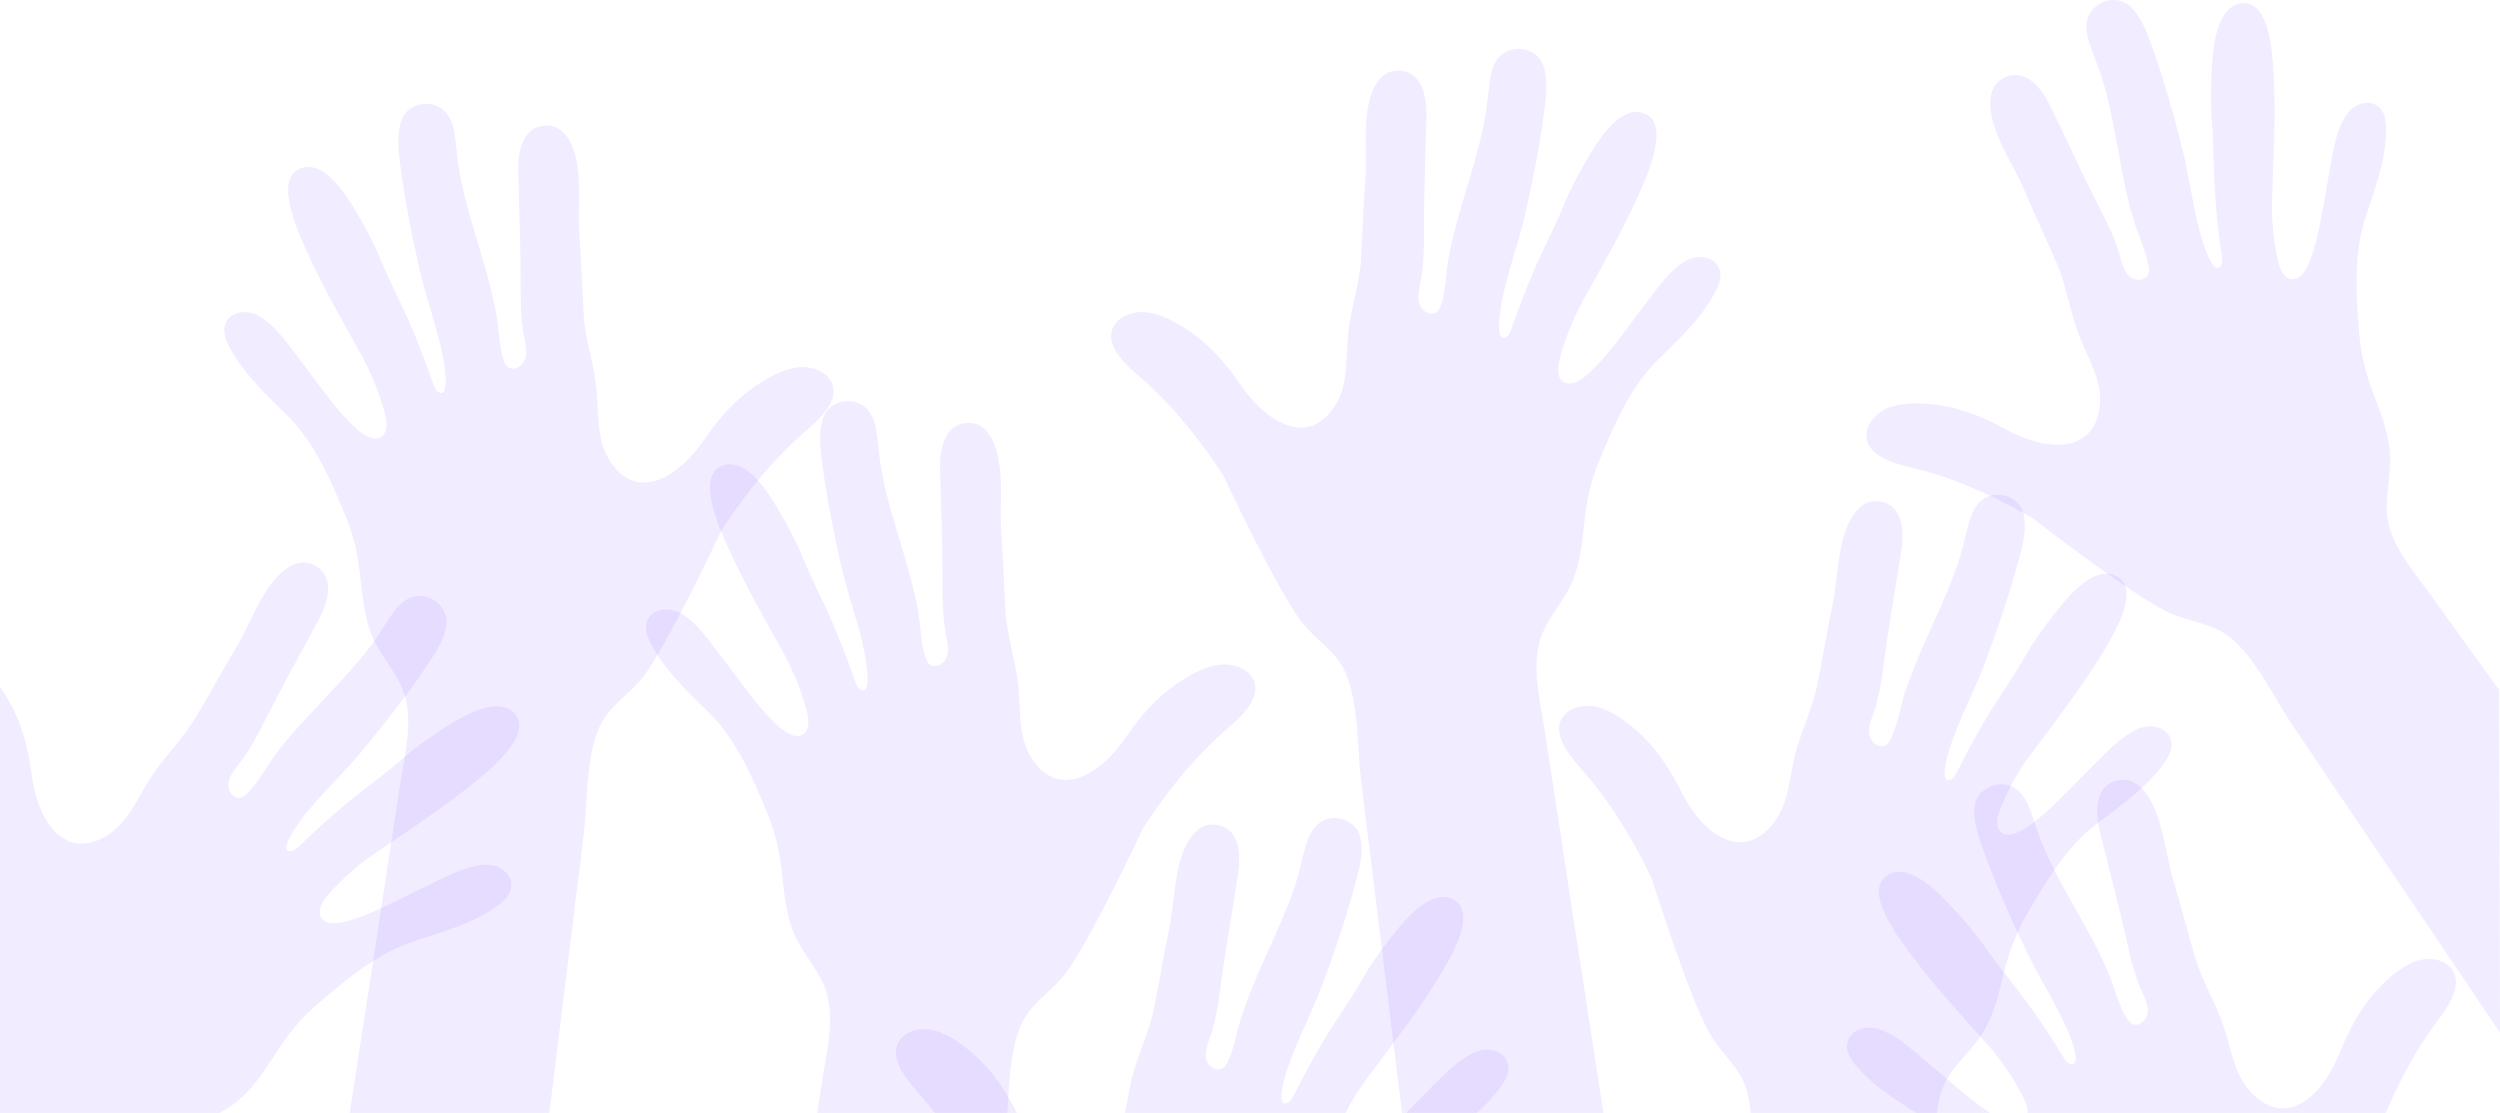 <svg width="1440" height="641" viewBox="0 0 1440 641" fill="none" xmlns="http://www.w3.org/2000/svg">
<path d="M148.646 984.377C150.732 971.289 152.629 958.201 154.716 944.923C158.509 919.695 162.493 894.657 166.286 869.429C170.839 839.46 175.581 809.3 180.133 779.33C185.065 747.464 189.996 715.408 194.928 683.541C199.67 652.623 204.412 621.894 209.154 590.976C213.327 564.231 217.5 537.296 221.484 510.551C224.519 490.824 227.554 471.097 230.588 451.18C232.865 436.006 237.038 420.452 234.192 404.898C231.537 389.534 219.208 379.101 213.707 364.875C209.534 353.684 208.585 341.734 207.258 329.973C205.93 318.023 203.274 307.401 198.722 296.4C190.376 276.293 181.081 254.67 165.338 239.116C153.767 227.735 141.058 215.975 133.092 201.559C130.816 197.575 128.16 192.264 129.488 187.522C131.954 178.607 142.955 178.228 149.594 182.211C158.699 187.712 165.338 197.575 171.597 205.732C186.203 224.51 208.965 259.601 219.966 251.445C225.088 247.651 221.484 237.029 219.966 232.287C217.121 222.993 213.138 213.698 208.585 205.163C197.204 184.867 185.444 164.381 175.96 143.137C171.977 134.032 157.751 103.493 172.546 97.234C187.531 90.784 201.377 115.443 207.068 125.306C211.62 133.083 215.793 141.05 219.208 149.396C224.139 161.536 230.399 173.296 235.71 185.436C240.831 197.196 245.384 209.146 249.557 221.096C250.126 222.993 251.074 225.079 252.781 226.028C259.799 229.632 255.437 206.68 254.868 204.214C251.643 188.091 245.763 172.537 241.969 156.414C237.227 135.739 233.054 114.684 230.399 93.819C229.45 85.853 228.502 76.748 231.347 68.971C234.761 59.676 247.47 57.021 255.057 63.091C260.179 67.264 261.507 74.092 262.265 80.162C263.214 87.749 263.783 95.147 265.3 102.545C268.715 119.616 274.405 136.687 279.337 153.759C281.803 162.484 284.079 171.399 285.786 180.314C287.303 189.04 287.303 198.334 289.959 207.059C290.528 208.767 291.097 210.474 292.615 211.422C294.322 212.75 296.977 212.56 298.684 211.422C306.272 206.87 301.909 196.437 301.15 189.609C299.443 176.521 300.012 163.622 299.822 150.534C299.633 133.273 298.874 116.012 298.495 98.751C298.305 88.129 300.581 73.523 313.48 72.385C325.619 71.247 330.551 83.956 332.258 93.819C334.724 107.666 332.637 122.272 333.776 136.308C334.914 151.483 335.293 166.657 336.241 181.642C337.19 196.058 342.311 210.284 343.639 224.7C345.156 240.443 343.07 255.997 353.882 269.086C357.486 273.448 362.418 277.052 367.918 277.811C383.662 279.708 397.888 264.533 405.855 252.963C414.011 241.013 423.685 230.011 435.825 221.855C442.843 217.302 450.809 212.75 459.345 211.612C467.122 210.663 477.175 213.698 479.641 222.044C482.676 232.477 470.347 242.909 463.518 248.79C435.255 273.069 415.149 306.263 415.149 306.263C415.149 306.263 384.61 371.514 370.384 389.913C362.607 399.966 350.657 406.795 345.346 418.555C337.379 436.575 338.518 460.854 336.241 480.391C334.724 493.1 333.206 505.998 331.499 518.707C327.516 550.574 323.722 582.44 319.739 614.307C310.824 686.955 301.909 759.603 292.994 832.062C286.734 882.897 280.475 933.542 274.215 984.377H148.646Z" fill="#A483FF" fill-opacity="0.15"/>
<path d="M1230.02 984.377C1229.83 982.48 1229.83 980.583 1229.64 978.687C1227.75 951.562 1226.04 924.627 1224.14 897.503C1222.81 877.586 1221.49 857.669 1220.16 837.563C1219.21 822.199 1219.78 806.076 1213.71 791.66C1207.64 777.244 1193.41 769.847 1184.88 756.948C1178.24 746.895 1174.83 735.514 1170.84 724.323C1166.86 712.942 1162.12 703.268 1155.1 693.405C1142.58 675.575 1128.73 656.606 1109.95 644.846C1096.3 636.31 1081.12 627.395 1070.31 615.256C1067.28 611.841 1063.48 607.099 1063.86 602.357C1064.43 593.063 1075.05 590.218 1082.45 592.873C1092.5 596.287 1101.04 604.444 1109.2 611.083C1127.59 626.257 1157.56 655.468 1166.48 645.036C1170.65 640.104 1164.77 630.62 1162.31 626.257C1157.56 617.722 1151.68 609.565 1145.23 602.168C1129.87 584.907 1113.75 567.456 1099.9 548.677C1094.02 540.711 1073.54 513.965 1086.43 504.671C1099.71 494.997 1118.49 516.242 1126.27 524.588C1132.34 531.227 1138.22 538.055 1143.34 545.453C1150.74 556.265 1159.46 566.318 1167.24 576.94C1174.83 587.183 1181.84 597.995 1188.48 608.807C1189.43 610.514 1190.76 612.41 1192.66 612.79C1200.43 614.687 1190.95 593.442 1189.81 590.976C1182.98 575.802 1173.88 562.145 1166.86 547.16C1157.75 528.002 1149.03 508.275 1142.01 488.548C1139.35 480.961 1136.32 472.235 1137.46 464.079C1138.79 454.405 1150.55 448.904 1159.27 453.267C1165.15 456.112 1168 462.562 1170.08 468.442C1172.55 475.65 1174.83 482.668 1177.86 489.686C1184.88 505.619 1194.17 520.984 1202.71 536.538C1207.07 544.504 1211.24 552.661 1214.66 561.007C1218.07 569.353 1220.16 578.268 1224.71 586.045C1225.66 587.562 1226.61 589.08 1228.32 589.838C1230.21 590.787 1232.68 590.028 1234.39 588.51C1240.83 582.441 1234.39 573.336 1231.92 566.887C1227.37 554.557 1225.09 541.849 1222.06 529.14C1218.07 512.448 1213.52 495.566 1209.54 478.874C1207.07 468.631 1206.12 453.836 1218.45 449.853C1230.02 446.059 1237.61 457.44 1241.4 466.735C1246.71 479.633 1248.04 494.428 1252.03 507.896C1256.39 522.311 1260.18 537.107 1264.36 551.522C1268.53 565.369 1276.49 578.078 1281.05 591.925C1285.98 606.91 1287.31 622.464 1300.77 633.086C1305.14 636.5 1310.83 638.966 1316.33 638.397C1332.07 636.879 1342.69 618.86 1348.01 605.772C1353.32 592.304 1360.33 579.406 1370.39 568.973C1376.27 562.903 1383.1 556.834 1391.06 553.799C1398.27 551.143 1408.89 551.902 1413.07 559.489C1418.38 568.973 1408.7 581.872 1403.2 589.08C1380.82 618.86 1368.49 655.848 1368.49 655.848C1368.49 655.848 1352.94 726.22 1343.07 747.274C1337.57 758.845 1327.52 767.95 1324.86 780.659C1320.88 800.006 1327.52 823.337 1329.42 842.874C1330.74 855.583 1331.88 868.481 1333.21 881.19C1336.43 913.057 1339.47 945.113 1342.69 976.98C1342.88 979.445 1343.26 981.911 1343.45 984.377H1230.02Z" fill="#A483FF" fill-opacity="0.15"/>
<path d="M417.994 984.377C419.701 973.186 421.408 961.805 423.115 950.613C428.047 918.747 432.979 886.69 437.911 854.824C442.653 823.906 447.395 793.177 452.137 762.259C456.31 735.514 460.483 708.579 464.466 681.834C467.501 662.107 470.536 642.38 473.571 622.463C475.847 607.289 480.02 591.735 477.175 576.181C474.519 560.817 462.19 550.384 456.689 536.158C452.516 524.967 451.568 513.017 450.24 501.256C448.912 489.306 446.257 478.684 441.704 467.683C433.358 447.576 424.064 425.953 408.32 410.399C396.75 399.018 384.041 387.257 376.074 372.842C373.798 368.858 371.143 363.547 372.47 358.805C374.936 349.89 385.938 349.511 392.577 353.494C401.681 358.995 408.32 368.858 414.58 377.015C429.185 395.793 451.947 430.884 462.949 422.728C468.07 418.934 464.466 408.312 462.949 403.57C460.103 394.276 456.12 384.981 451.568 376.446C440.187 356.15 428.427 335.664 418.942 314.42C414.959 305.315 400.733 274.776 415.528 268.516C430.513 262.067 444.36 286.726 450.05 296.589C454.603 304.366 458.776 312.333 462.19 320.679C467.122 332.819 473.381 344.579 478.692 356.719C483.814 368.479 488.366 380.429 492.539 392.379C493.108 394.276 494.057 396.362 495.764 397.311C502.782 400.915 498.419 377.963 497.85 375.497C494.626 359.374 488.745 343.82 484.952 327.697C480.21 307.022 476.037 285.967 473.381 265.102C472.433 257.136 471.484 248.031 474.33 240.254C477.744 230.959 490.453 228.304 498.04 234.374C503.161 238.547 504.489 245.375 505.248 251.445C506.196 259.032 506.765 266.43 508.283 273.828C511.697 290.899 517.387 307.97 522.319 325.042C524.785 333.767 527.061 342.682 528.768 351.597C530.286 360.323 530.286 369.617 532.941 378.342C533.51 380.05 534.079 381.757 535.597 382.705C537.304 384.033 539.96 383.843 541.667 382.705C549.254 378.153 544.891 367.72 544.133 360.892C542.425 347.804 542.995 334.905 542.805 321.817C542.615 304.556 541.856 287.295 541.477 270.034C541.287 259.412 543.564 244.806 556.462 243.668C568.602 242.53 573.533 255.239 575.24 265.102C577.706 278.949 575.62 293.555 576.758 307.591C577.896 322.766 578.275 337.94 579.224 352.925C580.172 367.341 585.294 381.567 586.621 395.983C588.139 411.726 586.052 427.28 596.864 440.368C600.468 444.731 605.4 448.335 610.901 449.094C626.644 450.991 640.871 435.816 648.837 424.246C656.994 412.296 666.667 401.294 678.807 393.138C685.825 388.585 693.792 384.033 702.328 382.895C710.104 381.946 720.158 384.981 722.624 393.327C725.658 403.76 713.329 414.192 706.501 420.073C678.238 444.352 658.132 477.546 658.132 477.546C658.132 477.546 627.593 542.797 613.367 561.196C605.59 571.249 593.64 578.078 588.329 589.838C580.362 607.858 581.5 632.137 579.224 651.674C577.706 664.383 576.189 677.281 574.482 689.99C570.498 721.857 566.705 753.723 562.721 785.59C554.565 851.979 546.409 918.178 538.252 984.567L417.994 984.377Z" fill="#A483FF" fill-opacity="0.15"/>
<path d="M976.419 984.377C975.471 977.927 974.522 971.478 973.384 965.029C970.729 947.768 968.073 930.507 965.418 913.246C961.624 888.018 957.641 862.98 953.847 837.752C949.295 807.783 944.553 777.623 940 747.653C935.068 715.787 930.137 683.731 925.205 651.864C920.463 620.946 915.721 590.217 910.979 559.299C906.806 532.554 902.633 505.619 898.65 478.874C895.615 459.147 892.58 439.42 889.545 419.503C887.269 404.329 883.096 388.775 885.941 373.221C888.596 357.857 900.926 347.424 906.426 333.198C910.599 322.007 911.548 310.057 912.876 298.296C914.203 286.346 916.859 275.724 921.411 264.723C929.757 244.616 939.052 222.993 954.795 207.439C966.366 196.058 979.075 184.298 987.041 169.882C989.318 165.898 991.973 160.587 990.645 155.845C988.18 146.93 977.178 146.551 970.539 150.534C961.434 156.035 954.795 165.898 948.536 174.055C933.93 192.833 911.169 227.924 900.167 219.768C895.046 215.974 898.65 205.352 900.167 200.61C903.012 191.316 906.996 182.021 911.548 173.486C922.929 153.19 934.689 132.704 944.173 111.46C948.157 102.355 962.383 71.816 947.587 65.556C932.603 59.107 918.756 83.766 913.065 93.629C908.513 101.406 904.34 109.373 900.926 117.719C895.994 129.859 889.734 141.619 884.423 153.759C879.302 165.519 874.75 177.469 870.577 189.419C870.007 191.316 869.059 193.402 867.352 194.351C860.334 197.955 864.696 175.003 865.265 172.537C868.49 156.414 874.37 140.86 878.164 124.737C882.906 104.062 887.079 83.007 889.734 62.142C890.683 54.176 891.631 45.071 888.786 37.294C885.372 27.999 872.663 25.344 865.076 31.414C859.954 35.587 858.627 42.415 857.868 48.485C856.919 56.072 856.35 63.47 854.833 70.868C851.419 87.939 845.728 105.01 840.796 122.082C838.331 130.807 836.054 139.722 834.347 148.637C832.83 157.363 832.83 166.657 830.174 175.382C829.605 177.09 829.036 178.797 827.519 179.745C825.812 181.073 823.156 180.883 821.449 179.745C813.862 175.193 818.224 164.76 818.983 157.932C820.69 144.844 820.121 131.945 820.311 118.857C820.5 101.596 821.259 84.335 821.639 67.074C821.828 56.452 819.552 41.846 806.654 40.708C794.514 39.57 789.582 52.279 787.875 62.142C785.409 75.989 787.496 90.595 786.358 104.631C785.22 119.806 784.84 134.98 783.892 149.965C782.943 164.381 777.822 178.607 776.494 193.023C774.977 208.767 777.063 224.32 766.251 237.409C762.647 241.771 757.716 245.375 752.215 246.134C736.471 248.031 722.245 232.856 714.278 221.286C706.122 209.336 696.448 198.334 684.309 190.178C677.29 185.625 669.324 181.073 660.788 179.935C653.011 178.986 642.958 182.021 640.492 190.367C637.457 200.8 649.787 211.232 656.615 217.113C684.878 241.392 704.984 274.586 704.984 274.586C704.984 274.586 735.523 339.837 749.749 358.236C757.526 368.289 769.476 375.118 774.787 386.878C782.754 404.898 781.616 429.177 783.892 448.714C785.409 461.423 786.927 474.322 788.634 487.03C792.617 518.897 796.411 550.763 800.394 582.63C809.309 655.278 818.224 727.927 827.139 800.385C833.778 853.875 840.227 907.176 846.866 960.667C847.815 968.633 848.763 976.41 849.712 984.377H976.419Z" fill="#A483FF" fill-opacity="0.15"/>
<path d="M736.091 984.377C735.712 963.512 735.332 942.647 734.763 921.592C734.384 901.676 734.004 881.569 733.625 861.653C733.246 846.288 731.349 830.355 736.091 815.37C740.833 800.575 754.49 791.85 761.698 778.382C767.389 767.95 769.854 756 772.7 744.619C775.735 733.048 779.718 722.805 785.598 712.563C796.6 693.784 808.55 673.488 826.38 660.21C839.278 650.537 853.504 640.483 863.368 627.395C866.023 623.791 869.438 618.86 868.679 613.928C867.351 604.633 856.539 602.926 849.331 606.151C839.657 610.514 831.691 619.239 824.293 626.447C807.411 643.139 780.097 674.816 770.234 665.332C765.681 660.779 770.613 650.726 772.7 646.174C776.683 637.259 781.804 628.533 787.685 620.756C801.531 602.168 816.137 583.389 828.276 563.662C833.398 555.126 851.607 526.864 837.761 518.518C823.724 510.172 806.842 532.744 799.824 541.849C794.323 548.867 789.012 556.264 784.65 564.041C778.2 575.422 770.423 586.234 763.595 597.426C756.956 608.427 750.886 619.618 745.196 630.999C744.247 632.706 743.299 634.793 741.402 635.362C733.815 638.018 741.402 615.825 742.35 613.359C747.851 597.805 755.628 583.199 761.508 567.645C768.906 547.918 775.735 527.433 781.235 506.947C783.322 499.17 785.408 490.255 783.512 482.288C781.425 472.615 769.096 468.252 760.939 473.373C755.439 476.788 753.162 483.427 751.455 489.496C749.558 496.894 748.041 504.102 745.575 511.31C739.885 527.812 731.918 543.935 724.9 560.248C721.296 568.594 717.882 577.13 715.036 585.665C712.381 594.201 711.053 603.306 707.259 611.462C706.501 612.979 705.552 614.687 704.035 615.445C702.138 616.583 699.672 616.014 697.965 614.687C690.947 609.186 696.637 599.512 698.534 592.873C701.948 580.164 703.086 567.266 704.983 554.368C707.449 537.296 710.674 520.225 713.139 503.343C714.657 492.911 714.467 478.115 701.759 475.27C689.809 472.615 683.359 484.565 680.324 494.049C676.151 507.516 676.151 522.122 673.306 535.969C670.082 550.764 667.805 565.749 664.771 580.544C661.925 594.77 655.097 608.048 651.682 622.084C648.078 637.448 648.078 653.192 635.559 664.763C631.386 668.556 626.075 671.402 620.385 671.402C604.641 671.212 592.312 654.33 586.052 641.621C579.603 628.723 571.447 616.394 560.445 606.91C553.996 601.409 546.788 595.908 538.442 593.632C531.045 591.545 520.422 593.442 517.008 601.219C512.645 611.083 523.457 623.033 529.337 629.861C554.186 657.555 569.74 693.405 569.74 693.405C569.74 693.405 591.364 762.259 603.124 782.176C609.573 793.177 620.385 801.523 623.989 813.853C629.49 832.631 625.127 856.531 624.937 876.258C624.748 889.157 624.558 902.055 624.558 914.764C624.368 937.905 623.989 961.046 623.799 983.998L736.091 984.377Z" fill="#A483FF" fill-opacity="0.15"/>
<path d="M1121.91 984.377C1121.34 959.718 1120.96 935.059 1120.39 910.401C1119.82 879.103 1119.06 847.995 1118.49 816.698C1117.92 789.573 1117.35 762.448 1116.78 735.324C1116.4 715.407 1116.03 695.301 1115.65 675.384C1115.27 660.02 1113.37 644.087 1118.11 629.102C1122.85 614.307 1136.51 605.581 1143.72 592.114C1149.41 581.681 1151.88 569.731 1154.72 558.351C1157.76 546.78 1161.74 536.537 1167.62 526.294C1178.62 507.516 1190.57 487.22 1208.4 473.942C1221.3 464.268 1235.52 454.215 1245.39 441.127C1248.04 437.523 1251.46 432.591 1250.7 427.66C1249.37 418.365 1238.56 416.658 1231.35 419.883C1221.68 424.245 1213.71 432.971 1206.31 440.179C1189.43 456.871 1162.12 488.548 1152.25 479.063C1147.7 474.511 1152.63 464.458 1154.72 459.906C1158.7 450.99 1163.82 442.265 1169.71 434.488C1183.55 415.899 1198.16 397.121 1210.3 377.394C1215.42 368.858 1233.63 340.595 1219.78 332.249C1205.74 323.903 1188.86 346.476 1181.84 355.58C1176.34 362.599 1171.03 369.996 1166.67 377.773C1160.22 389.154 1152.44 399.966 1145.62 411.157C1138.98 422.159 1132.91 433.35 1127.22 444.731C1126.27 446.438 1125.32 448.525 1123.42 449.094C1115.84 451.749 1123.42 429.556 1124.37 427.09C1129.87 411.537 1137.65 396.931 1143.53 381.377C1150.93 361.65 1157.76 341.164 1163.26 320.679C1165.34 312.902 1167.43 303.987 1165.53 296.02C1163.45 286.346 1151.12 281.984 1142.96 287.105C1137.46 290.519 1135.18 297.158 1133.48 303.228C1131.58 310.626 1130.06 317.834 1127.6 325.042C1121.91 341.544 1113.94 357.667 1106.92 373.979C1103.32 382.326 1099.9 390.861 1097.06 399.397C1094.4 407.933 1093.07 417.037 1089.28 425.194C1088.52 426.711 1087.57 428.418 1086.06 429.177C1084.16 430.315 1081.69 429.746 1079.99 428.418C1072.97 422.917 1078.66 413.244 1080.55 406.605C1083.97 393.896 1085.11 380.998 1087 368.099C1089.47 351.028 1092.69 333.957 1095.16 317.075C1096.68 306.642 1096.49 291.847 1083.78 289.002C1071.83 286.346 1065.38 298.296 1062.35 307.78C1058.17 321.248 1058.17 335.853 1055.33 349.7C1052.1 364.495 1049.83 379.48 1046.79 394.275C1043.95 408.502 1037.12 421.779 1033.7 435.816C1030.1 451.18 1030.1 466.924 1017.58 478.494C1013.41 482.288 1008.1 485.133 1002.41 485.133C986.662 484.944 974.332 468.062 968.073 455.353C961.624 442.455 953.467 430.125 942.466 420.641C936.017 415.141 928.809 409.64 920.463 407.364C913.065 405.277 902.443 407.174 899.029 414.951C894.666 424.814 905.478 436.764 911.358 443.593C936.206 471.286 951.76 507.136 951.76 507.136C951.76 507.136 973.384 575.991 985.144 595.908C991.594 606.909 1002.41 615.255 1006.01 627.585C1011.51 646.363 1007.15 670.263 1006.96 689.99C1006.77 702.888 1006.58 715.787 1006.58 728.495C1006.2 760.552 1005.82 792.608 1005.63 824.664C1005.06 877.775 1004.49 930.886 1003.92 983.997L1121.91 984.377Z" fill="#A483FF" fill-opacity="0.15"/>
<path d="M-7.083 984.377C-0.634 964.65 5.626 945.113 12.075 925.386C21.749 895.606 31.422 866.015 41.096 836.235C49.442 810.438 57.978 784.642 66.324 758.845C72.584 739.877 78.653 720.719 84.913 701.751C89.655 687.145 93.069 671.401 102.553 658.882C111.848 646.363 127.591 642.759 138.972 632.327C147.887 624.36 153.957 613.928 160.596 604.064C167.235 594.011 174.253 585.665 183.358 577.888C200.05 563.662 217.88 548.677 239.124 541.848C254.489 536.917 271.37 532.175 284.838 522.88C288.631 520.225 293.373 516.81 294.322 511.879C296.029 502.774 286.355 497.463 278.768 498.032C268.146 498.98 257.903 504.671 248.419 509.033C226.985 519.087 190.755 540.331 184.686 528.002C181.84 522.122 189.807 514.345 193.221 510.741C200.05 503.722 207.637 497.083 215.793 491.583C234.951 478.495 254.868 465.596 272.888 450.991C280.475 444.731 307.031 423.866 296.788 411.537C286.355 399.018 262.835 414.761 253.351 421.021C245.953 425.953 238.366 431.074 231.727 437.144C221.863 445.869 210.862 453.457 200.809 461.803C190.945 469.959 181.461 478.495 172.356 487.41C170.839 488.738 169.321 490.255 167.235 490.255C159.268 490.255 173.684 471.856 175.201 469.769C185.444 456.871 197.584 445.68 208.206 432.971C221.674 416.658 234.951 399.777 246.712 382.136C251.264 375.497 256.196 367.72 257.144 359.564C258.282 349.89 248.229 341.544 238.745 343.631C232.296 344.958 227.933 350.459 224.519 355.77C220.346 362.03 216.363 368.479 211.62 374.549C200.809 388.206 188.1 400.915 176.15 414.003C169.89 420.642 164.01 427.47 158.509 434.868C153.198 442.076 149.025 450.232 142.766 456.681C141.628 458.009 140.11 459.147 138.403 459.526C136.317 459.906 134.04 458.578 132.902 456.681C128.16 449.284 136.696 441.886 140.49 436.196C147.887 425.384 153.198 413.623 159.268 402.053C167.235 386.689 175.771 371.704 183.737 356.529C188.669 347.235 193.221 333.198 182.22 326.18C171.787 319.731 161.734 328.835 155.854 336.802C147.508 347.993 142.766 362.03 135.368 374.169C127.591 387.068 120.383 400.535 112.606 413.434C105.209 425.763 94.397 436.196 86.43 448.525C77.895 461.803 72.773 476.598 57.219 483.616C52.098 485.892 46.028 486.841 40.717 484.944C25.922 479.633 19.852 459.526 18.145 445.49C16.248 431.074 12.644 416.848 5.436 404.329C1.263 396.931 -3.858 389.344 -10.877 384.602C-17.326 380.239 -27.758 378.343 -33.639 384.792C-41.036 392.569 -34.777 407.554 -31.362 415.9C-16.947 450.232 -14.101 489.117 -14.101 489.117C-14.101 489.117 -16.188 561.196 -11.825 583.958C-9.359 596.477 -1.772 607.858 -2.531 620.756C-3.479 640.483 -15.619 661.538 -22.258 680.127C-26.62 692.266 -30.983 704.406 -35.346 716.356C-46.158 746.515 -57.159 776.675 -67.971 806.834C-71.196 815.939 -74.61 825.234 -77.835 834.338V983.998L-7.083 984.377Z" fill="#A483FF" fill-opacity="0.15"/>
<path d="M1439.43 397.311C1438.29 395.603 1436.97 394.086 1435.83 392.379C1424.07 376.066 1412.5 359.943 1400.74 343.63C1391.82 331.111 1381.01 319.161 1376.46 304.177C1371.9 289.381 1378.16 274.397 1376.46 259.032C1375.13 247.082 1370.58 236.081 1366.4 224.889C1362.23 213.698 1359.76 203.076 1358.82 191.126C1357.11 169.313 1355.59 145.982 1362.61 124.927C1367.73 109.563 1373.8 93.25 1374.37 76.748C1374.56 72.195 1374.37 66.315 1371.15 62.522C1364.89 55.693 1354.83 60.435 1350.85 67.074C1345.35 76.179 1343.83 87.749 1341.93 97.992C1337.38 121.323 1333.02 163.053 1319.55 160.777C1313.1 159.639 1311.59 148.637 1310.83 143.706C1309.12 134.032 1308.36 123.979 1308.74 114.305C1309.5 91.164 1310.83 67.453 1309.69 44.312C1309.12 34.449 1307.98 0.685 1291.86 1.823C1275.55 2.961 1274.41 31.034 1273.84 42.605C1273.46 51.52 1273.27 60.625 1274.03 69.54C1275.17 82.628 1274.79 95.906 1275.74 109.183C1276.49 121.892 1277.82 134.601 1279.72 147.309C1279.91 149.206 1280.29 151.482 1279.15 153.19C1274.41 159.639 1268.15 137.256 1267.39 134.601C1263.03 118.667 1261.13 102.165 1257.15 86.232C1252.03 65.746 1246.14 45.071 1238.94 25.154C1236.28 17.567 1232.87 9.031 1226.8 3.53C1219.59 -3.108 1207.07 0.116 1203.09 9.031C1200.43 15.101 1202.33 21.74 1204.41 27.62C1207.07 34.828 1209.92 41.657 1212 49.054C1216.74 65.936 1219.4 83.766 1222.81 101.027C1224.52 109.942 1226.61 118.857 1229.26 127.583C1231.92 136.118 1236.09 144.464 1237.61 153.19C1237.99 154.897 1238.18 156.794 1237.23 158.311C1236.28 160.208 1234.01 161.346 1231.73 161.156C1222.81 160.587 1222.06 149.396 1219.78 142.947C1215.42 130.617 1208.97 119.237 1203.28 107.666C1195.69 92.112 1188.48 76.368 1180.89 61.004C1176.34 51.52 1167.62 39.57 1155.48 44.312C1144.1 48.864 1145.61 62.332 1148.46 72.006C1152.63 85.473 1160.98 97.423 1166.48 110.511C1172.36 124.548 1178.81 138.205 1184.88 152.052C1190.57 165.329 1192.46 180.314 1197.78 193.782C1203.47 208.577 1212.57 221.286 1208.78 237.978C1207.64 243.478 1204.79 248.979 1200.05 252.014C1186.96 260.929 1167.24 253.911 1154.91 247.082C1142.2 240.064 1128.54 234.563 1114.13 233.046C1105.78 232.097 1096.68 231.718 1088.52 234.563C1081.31 237.219 1073.53 244.616 1075.24 252.962C1077.33 263.585 1092.88 267.378 1101.8 269.465C1138.03 278.19 1171.03 298.676 1171.03 298.676C1171.03 298.676 1227.94 342.872 1248.99 352.735C1260.56 358.236 1274.22 358.805 1284.27 366.961C1299.64 379.291 1309.5 401.484 1320.5 417.796C1327.71 428.418 1334.92 439.041 1342.12 449.852C1360.14 476.408 1377.97 502.963 1395.99 529.519C1410.6 551.332 1425.39 572.956 1440 594.77L1439.43 397.311Z" fill="#A483FF" fill-opacity="0.15"/>
</svg>
